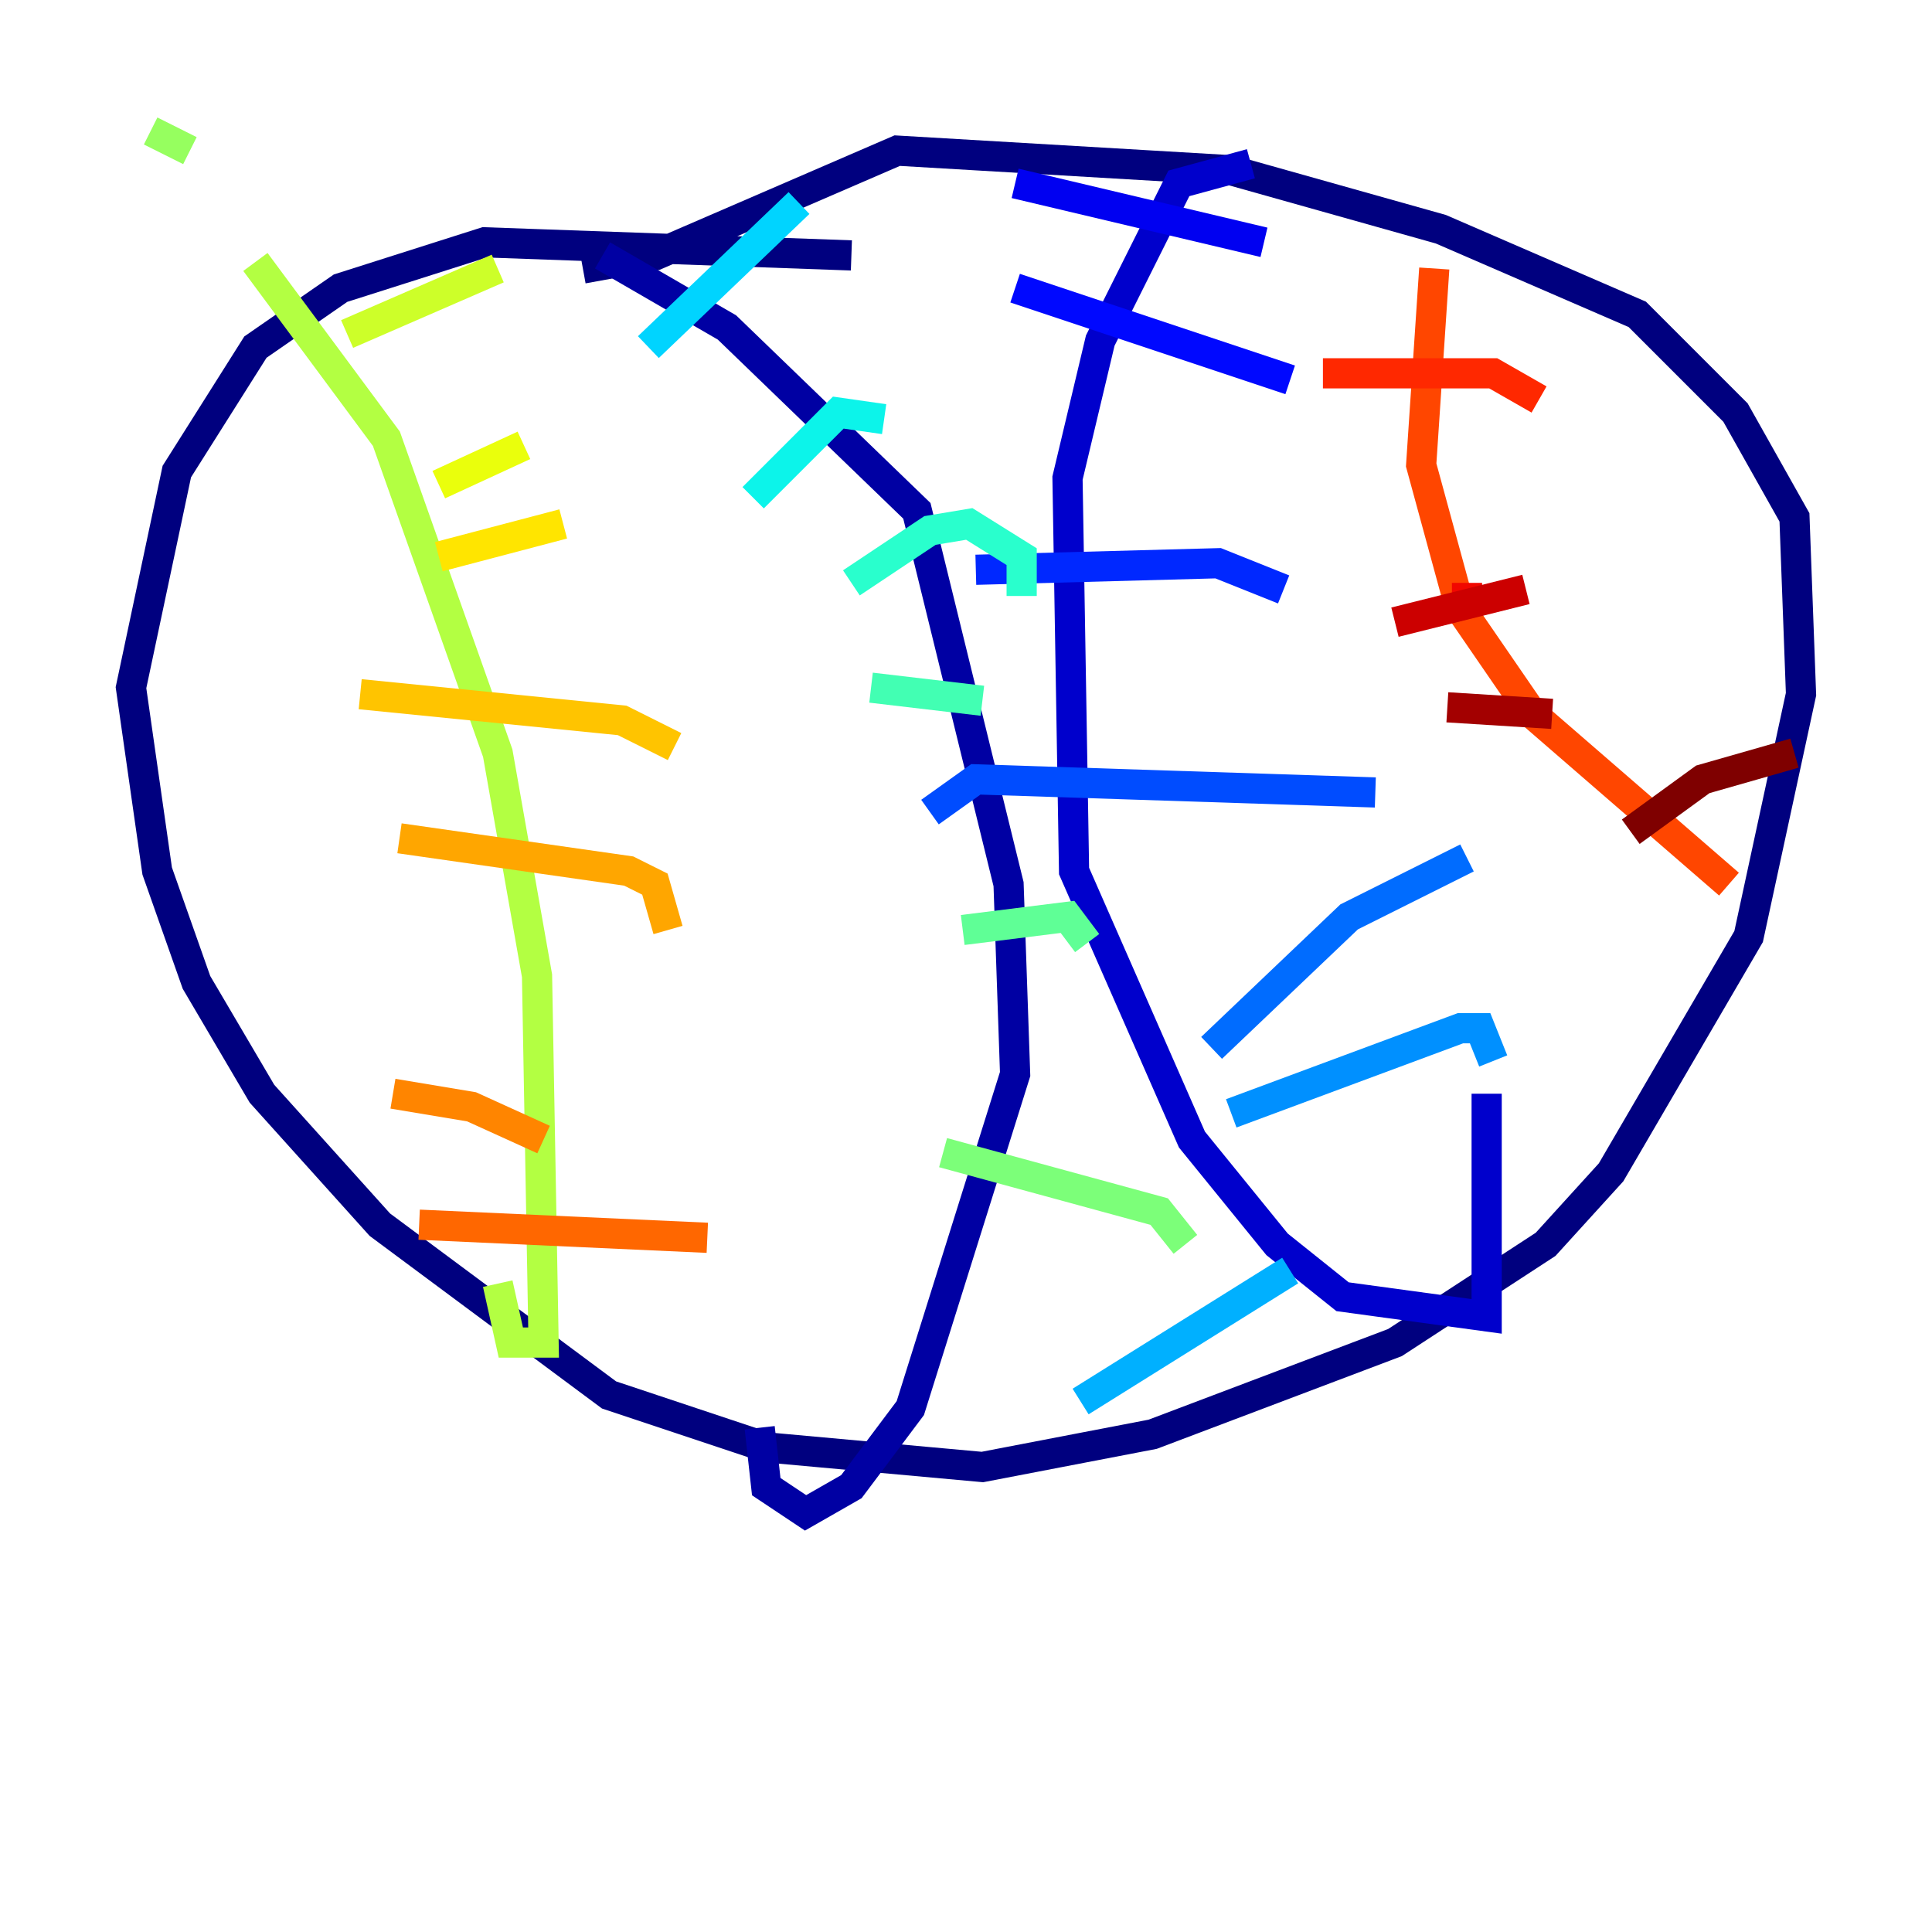 <?xml version="1.0" encoding="utf-8" ?>
<svg baseProfile="tiny" height="128" version="1.2" viewBox="0,0,128,128" width="128" xmlns="http://www.w3.org/2000/svg" xmlns:ev="http://www.w3.org/2001/xml-events" xmlns:xlink="http://www.w3.org/1999/xlink"><defs /><polyline fill="none" points="56.407,16.922 32.108,16.054 22.563,19.091 16.922,22.997 11.715,31.241 8.678,45.559 10.414,57.709 13.017,65.085 17.356,72.461 25.166,81.139 40.352,92.42 50.766,95.891 65.085,97.193 76.366,95.024 92.42,88.949 102.4,82.441 106.739,77.668 115.851,62.047 119.322,45.993 118.888,34.278 114.983,27.336 108.475,20.827 95.458,15.186 81.573,11.281 59.444,9.98 43.39,16.922 38.617,17.79" stroke="#00007f" stroke-width="2" /><polyline fill="none" points="39.919,16.922 48.163,21.695 60.746,33.844 66.82,58.576 67.254,71.159 60.312,93.288 56.407,98.495 53.37,100.231 50.766,98.495 50.332,94.59" stroke="#0000a3" stroke-width="2" /><polyline fill="none" points="82.875,10.848 78.102,12.149 72.895,22.563 70.725,31.675 71.159,57.709 78.969,75.498 84.61,82.441 88.949,85.912 98.495,87.214 98.495,72.461" stroke="#0000cc" stroke-width="2" /><polyline fill="none" points="67.254,12.149 83.742,16.054" stroke="#0000f1" stroke-width="2" /><polyline fill="none" points="67.254,19.091 85.478,25.166" stroke="#0008ff" stroke-width="2" /><polyline fill="none" points="64.651,37.749 80.705,37.315 85.044,39.051" stroke="#0028ff" stroke-width="2" /><polyline fill="none" points="61.614,53.803 64.651,51.634 91.119,52.502" stroke="#004cff" stroke-width="2" /><polyline fill="none" points="80.271,69.424 89.383,60.746 97.193,56.841" stroke="#006cff" stroke-width="2" /><polyline fill="none" points="81.573,73.763 96.759,68.122 98.061,68.122 98.929,70.291" stroke="#0090ff" stroke-width="2" /><polyline fill="none" points="71.593,92.854 85.478,84.176" stroke="#00b0ff" stroke-width="2" /><polyline fill="none" points="42.956,22.997 52.936,13.451" stroke="#00d4ff" stroke-width="2" /><polyline fill="none" points="49.898,32.976 55.539,27.336 58.576,27.77" stroke="#0cf4ea" stroke-width="2" /><polyline fill="none" points="56.407,38.617 61.614,35.146 64.217,34.712 67.688,36.881 67.688,39.485" stroke="#29ffcd" stroke-width="2" /><polyline fill="none" points="57.709,45.559 65.085,46.427" stroke="#42ffb3" stroke-width="2" /><polyline fill="none" points="63.783,61.614 70.725,60.746 72.027,62.481" stroke="#5fff96" stroke-width="2" /><polyline fill="none" points="62.481,76.366 76.8,80.271 78.536,82.441" stroke="#7cff79" stroke-width="2" /><polyline fill="none" points="9.98,8.678 12.583,9.98" stroke="#96ff5f" stroke-width="2" /><polyline fill="none" points="16.922,17.356 25.6,29.071 32.976,49.898 35.58,64.651 36.014,88.949 33.844,88.949 32.976,85.044" stroke="#b3ff42" stroke-width="2" /><polyline fill="none" points="22.997,22.129 32.976,17.79" stroke="#cdff29" stroke-width="2" /><polyline fill="none" points="29.071,32.108 34.712,29.505" stroke="#eaff0c" stroke-width="2" /><polyline fill="none" points="29.071,36.881 37.315,34.712" stroke="#ffe500" stroke-width="2" /><polyline fill="none" points="23.864,45.993 41.22,47.729 44.691,49.464" stroke="#ffc400" stroke-width="2" /><polyline fill="none" points="26.468,55.539 41.654,57.709 43.39,58.576 44.258,61.614" stroke="#ffa600" stroke-width="2" /><polyline fill="none" points="26.034,72.461 31.241,73.329 36.014,75.498" stroke="#ff8500" stroke-width="2" /><polyline fill="none" points="27.77,81.139 46.861,82.007" stroke="#ff6700" stroke-width="2" /><polyline fill="none" points="95.024,17.79 94.156,30.807 96.759,40.352 101.532,47.295 114.549,58.576" stroke="#ff4600" stroke-width="2" /><polyline fill="none" points="87.647,24.732 98.929,24.732 101.966,26.468" stroke="#ff2800" stroke-width="2" /><polyline fill="none" points="97.193,38.617 97.193,39.485" stroke="#f10700" stroke-width="2" /><polyline fill="none" points="92.42,41.22 101.098,39.051" stroke="#cc0000" stroke-width="2" /><polyline fill="none" points="95.891,46.861 102.834,47.295" stroke="#a30000" stroke-width="2" /><polyline fill="none" points="108.041,55.105 112.814,51.634 118.888,49.898" stroke="#7f0000" stroke-width="2" /></svg>